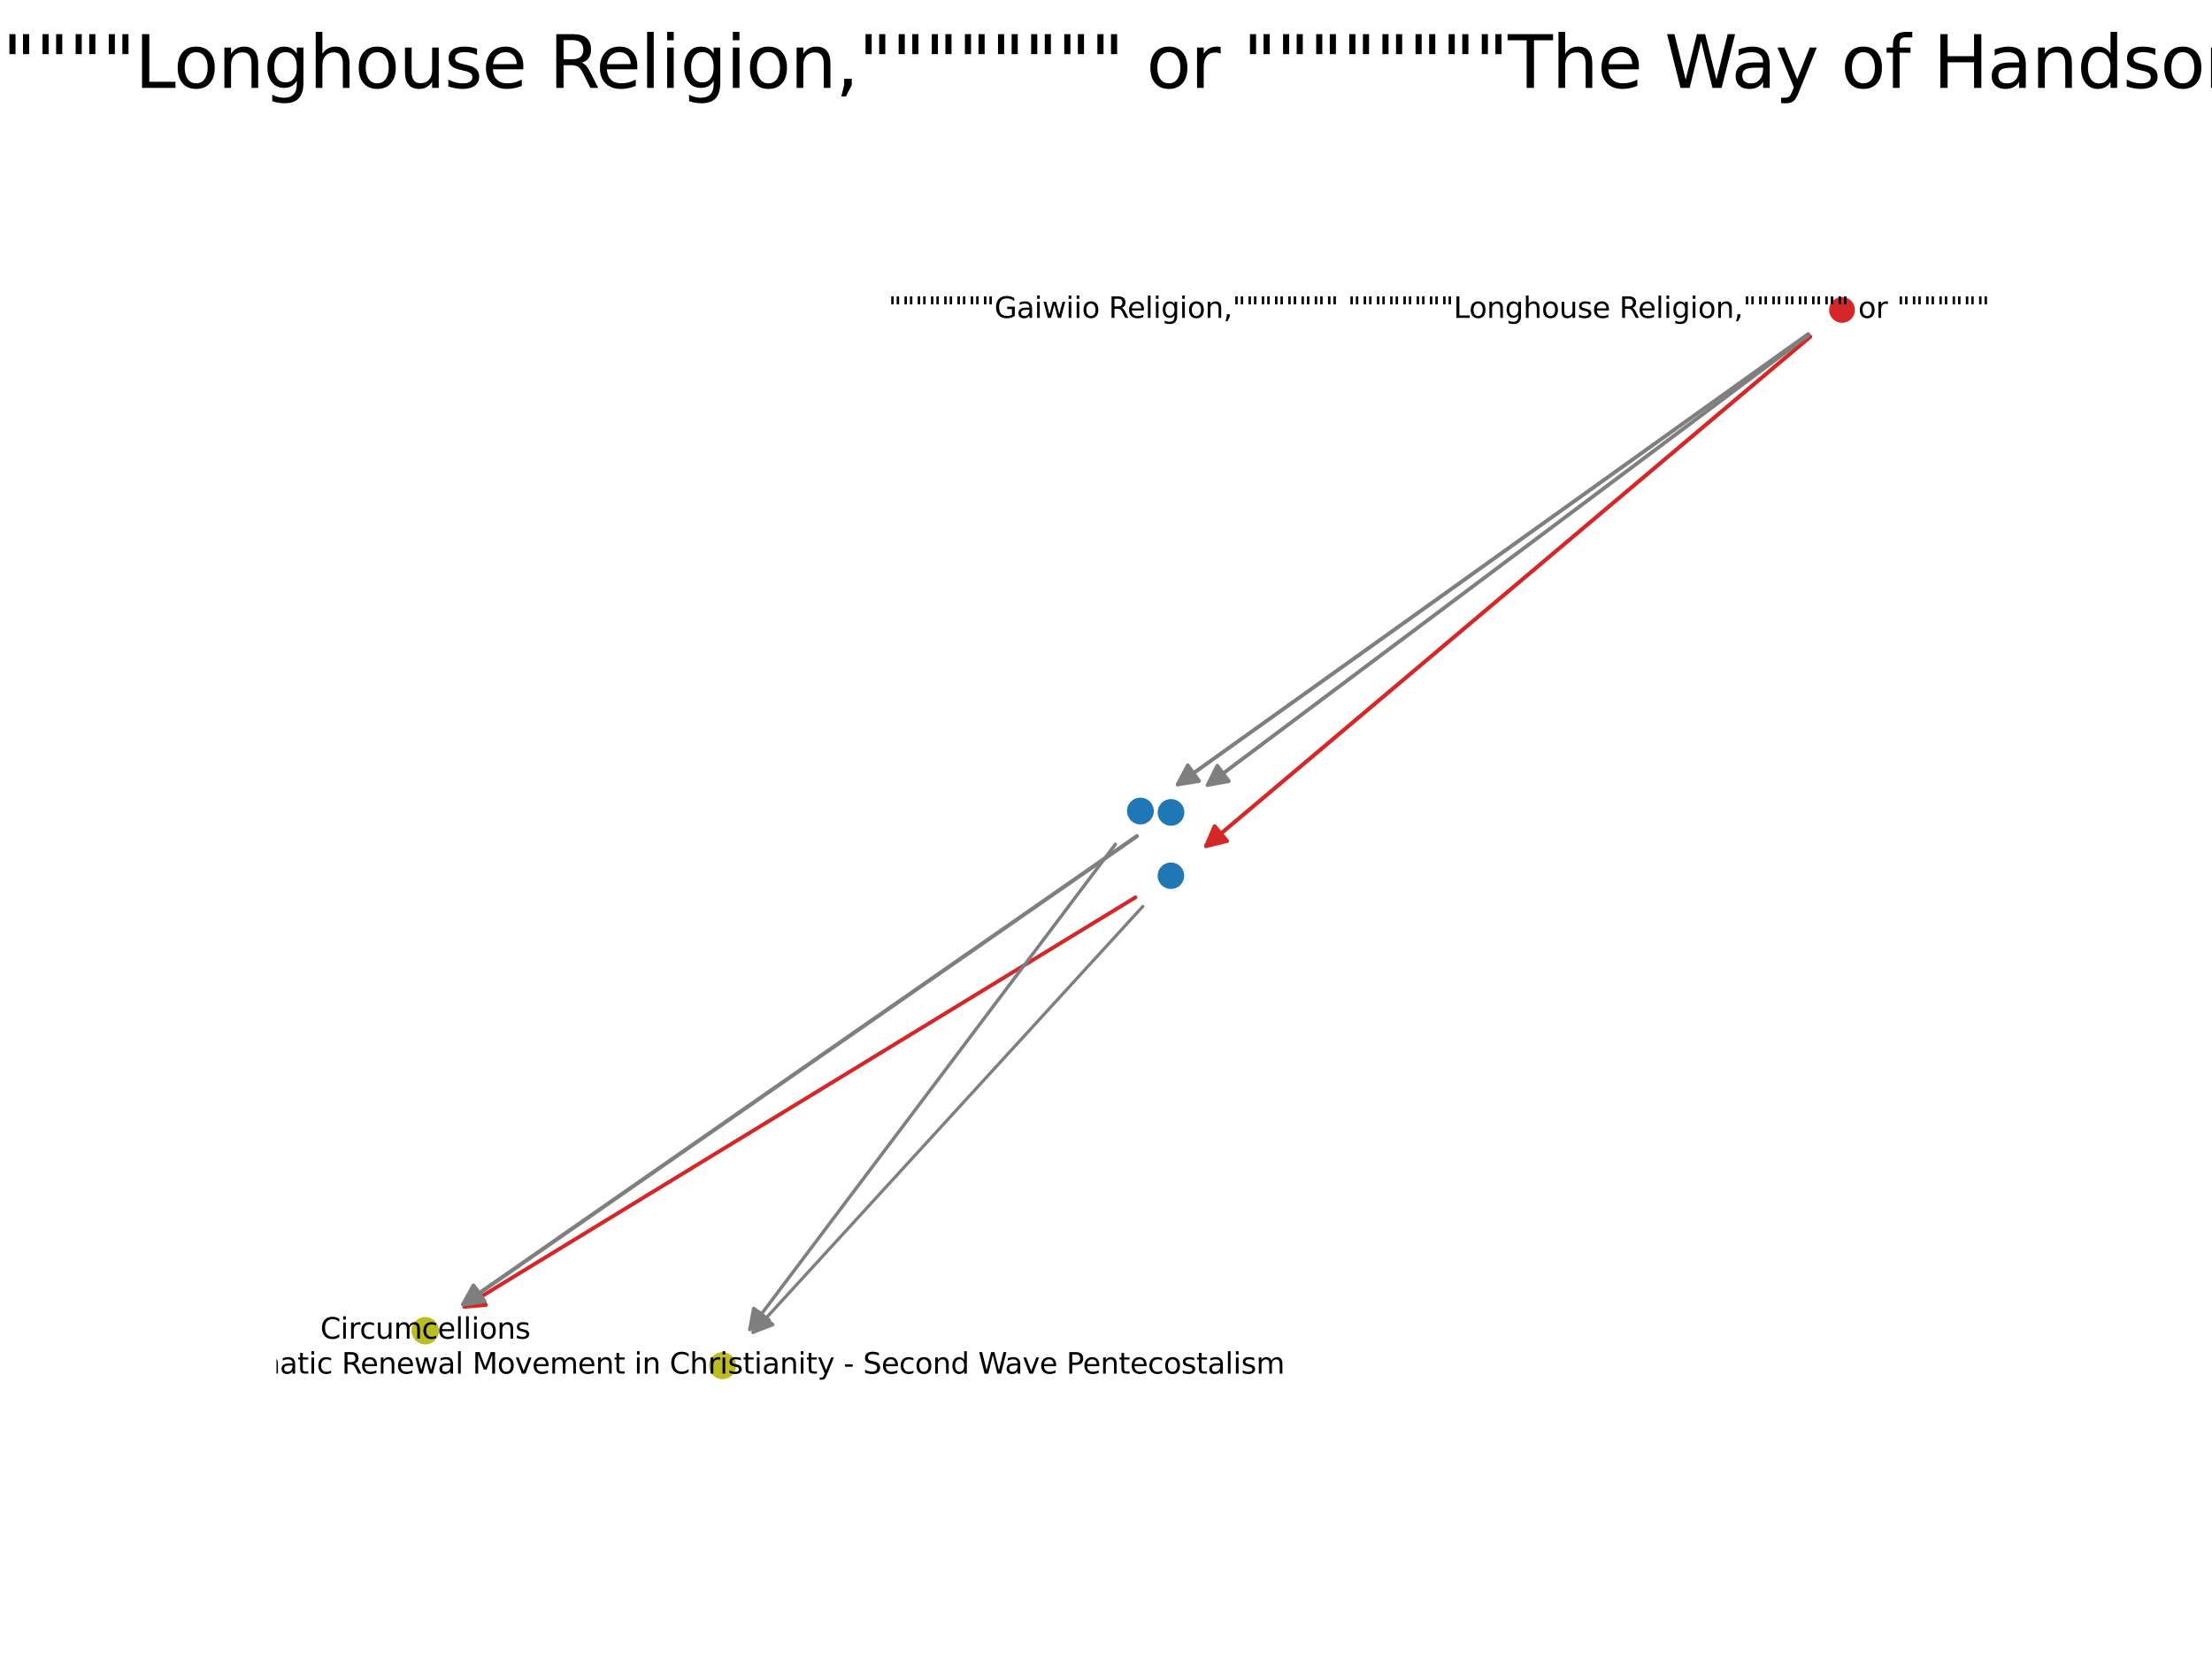 <?xml version="1.0" encoding="utf-8" standalone="no"?>
<!DOCTYPE svg PUBLIC "-//W3C//DTD SVG 1.1//EN"
  "http://www.w3.org/Graphics/SVG/1.1/DTD/svg11.dtd">
<svg xmlns:xlink="http://www.w3.org/1999/xlink" width="460.8pt" height="345.6pt" viewBox="0 0 460.8 345.6" xmlns="http://www.w3.org/2000/svg" version="1.1">
 <defs>
  <style type="text/css">*{stroke-linejoin: round; stroke-linecap: butt}</style>
 </defs>
 <g id="figure_1">
  <g id="patch_1">
   <path d="M 0 345.6 
L 460.8 345.6 
L 460.8 0 
L 0 0 
z
" style="fill: #ffffff"/>
  </g>
  <g id="axes_1">
   <g id="patch_2">
    <path d="M 377.111 70.145 
Q 313.829 123.495 251.264 176.241 
" clip-path="url(#pff7298f96f)" style="fill: none; stroke: #d62728; stroke-width: 0.839; stroke-linecap: round"/>
    <path d="M 255.612 175.192 
L 251.264 176.241 
L 253.034 172.134 
L 255.612 175.192 
z
" clip-path="url(#pff7298f96f)" style="fill: #d62728; stroke: #d62728; stroke-width: 0.839; stroke-linecap: round"/>
   </g>
   <g id="patch_3">
    <path d="M 376.8 69.754 
Q 313.837 116.903 251.583 163.522 
" clip-path="url(#pff7298f96f)" style="fill: none; stroke: #7f7f7f; stroke-width: 0.792; stroke-linecap: round"/>
    <path d="M 255.983 162.725 
L 251.583 163.522 
L 253.586 159.523 
L 255.983 162.725 
z
" clip-path="url(#pff7298f96f)" style="fill: #7f7f7f; stroke: #7f7f7f; stroke-width: 0.792; stroke-linecap: round"/>
   </g>
   <g id="patch_4">
    <path d="M 376.685 69.596 
Q 310.65 116.761 245.351 163.399 
" clip-path="url(#pff7298f96f)" style="fill: none; stroke: #7f7f7f; stroke-width: 0.81; stroke-linecap: round"/>
    <path d="M 249.768 162.701 
L 245.351 163.399 
L 247.444 159.446 
L 249.768 162.701 
z
" clip-path="url(#pff7298f96f)" style="fill: #7f7f7f; stroke: #7f7f7f; stroke-width: 0.81; stroke-linecap: round"/>
   </g>
   <g id="patch_5">
    <path d="M 236.531 186.94 
Q 166.257 229.82 96.752 272.231 
" clip-path="url(#pff7298f96f)" style="fill: none; stroke: #d62728; stroke-width: 0.806; stroke-linecap: round"/>
    <path d="M 101.208 271.855 
L 96.752 272.231 
L 99.125 268.44 
L 101.208 271.855 
z
" clip-path="url(#pff7298f96f)" style="fill: #d62728; stroke: #d62728; stroke-width: 0.806; stroke-linecap: round"/>
   </g>
   <g id="patch_6">
    <path d="M 238.077 188.818 
Q 197.22 233.459 156.858 277.56 
" clip-path="url(#pff7298f96f)" style="fill: none; stroke: #7f7f7f; stroke-width: 0.655; stroke-linecap: round"/>
    <path d="M 161.034 275.959 
L 156.858 277.56 
L 158.083 273.259 
L 161.034 275.959 
z
" clip-path="url(#pff7298f96f)" style="fill: #7f7f7f; stroke: #7f7f7f; stroke-width: 0.655; stroke-linecap: round"/>
   </g>
   <g id="patch_7">
    <path d="M 236.834 174.184 
Q 166.266 223.227 96.48 271.728 
" clip-path="url(#pff7298f96f)" style="fill: none; stroke: #7f7f7f; stroke-width: 0.851; stroke-linecap: round"/>
    <path d="M 100.906 271.087 
L 96.48 271.728 
L 98.624 267.802 
L 100.906 271.087 
z
" clip-path="url(#pff7298f96f)" style="fill: #7f7f7f; stroke: #7f7f7f; stroke-width: 0.851; stroke-linecap: round"/>
   </g>
   <g id="patch_8">
    <path d="M 232.359 175.871 
Q 194.043 226.722 156.197 276.949 
" clip-path="url(#pff7298f96f)" style="fill: none; stroke: #7f7f7f; stroke-width: 0.7; stroke-linecap: round"/>
    <path d="M 160.202 274.958 
L 156.197 276.949 
L 157.007 272.55 
L 160.202 274.958 
z
" clip-path="url(#pff7298f96f)" style="fill: #7f7f7f; stroke: #7f7f7f; stroke-width: 0.7; stroke-linecap: round"/>
   </g>
   <g id="PathCollection_1">
    <path d="M 383.73 66.755 
C 384.311 66.755 384.868 66.524 385.279 66.113 
C 385.69 65.703 385.921 65.145 385.921 64.564 
C 385.921 63.983 385.69 63.426 385.279 63.015 
C 384.868 62.605 384.311 62.374 383.73 62.374 
C 383.149 62.374 382.592 62.605 382.181 63.015 
C 381.771 63.426 381.54 63.983 381.54 64.564 
C 381.54 65.145 381.771 65.703 382.181 66.113 
C 382.592 66.524 383.149 66.755 383.73 66.755 
z
" clip-path="url(#pff7298f96f)" style="fill: #d62728; stroke: #d62728"/>
    <path d="M 243.924 184.693 
C 244.524 184.693 245.1 184.454 245.524 184.03 
C 245.948 183.605 246.187 183.03 246.187 182.429 
C 246.187 181.829 245.948 181.254 245.524 180.829 
C 245.1 180.405 244.524 180.166 243.924 180.166 
C 243.324 180.166 242.748 180.405 242.324 180.829 
C 241.899 181.254 241.661 181.829 241.661 182.429 
C 241.661 183.03 241.899 183.605 242.324 184.03 
C 242.748 184.454 243.324 184.693 243.924 184.693 
z
" clip-path="url(#pff7298f96f)" style="fill: #1f77b4; stroke: #1f77b4"/>
    <path d="M 243.943 171.529 
C 244.549 171.529 245.131 171.288 245.559 170.86 
C 245.988 170.431 246.229 169.849 246.229 169.243 
C 246.229 168.636 245.988 168.055 245.559 167.626 
C 245.131 167.197 244.549 166.956 243.943 166.956 
C 243.336 166.956 242.755 167.197 242.326 167.626 
C 241.897 168.055 241.656 168.636 241.656 169.243 
C 241.656 169.849 241.897 170.431 242.326 170.86 
C 242.755 171.288 243.336 171.529 243.943 171.529 
z
" clip-path="url(#pff7298f96f)" style="fill: #1f77b4; stroke: #1f77b4"/>
    <path d="M 237.569 171.255 
C 238.178 171.255 238.763 171.013 239.194 170.582 
C 239.625 170.151 239.867 169.566 239.867 168.957 
C 239.867 168.348 239.625 167.763 239.194 167.332 
C 238.763 166.901 238.178 166.659 237.569 166.659 
C 236.959 166.659 236.375 166.901 235.944 167.332 
C 235.513 167.763 235.271 168.348 235.271 168.957 
C 235.271 169.566 235.513 170.151 235.944 170.582 
C 236.375 171.013 236.959 171.255 237.569 171.255 
z
" clip-path="url(#pff7298f96f)" style="fill: #1f77b4; stroke: #1f77b4"/>
    <path d="M 88.59 279.57 
C 89.215 279.57 89.815 279.322 90.258 278.879 
C 90.7 278.437 90.949 277.837 90.949 277.211 
C 90.949 276.586 90.7 275.986 90.258 275.543 
C 89.815 275.101 89.215 274.853 88.59 274.853 
C 87.964 274.853 87.364 275.101 86.922 275.543 
C 86.479 275.986 86.231 276.586 86.231 277.211 
C 86.231 277.837 86.479 278.437 86.922 278.879 
C 87.364 279.322 87.964 279.57 88.59 279.57 
z
" clip-path="url(#pff7298f96f)" style="fill: #bcbd22; stroke: #bcbd22"/>
    <path d="M 150.514 286.824 
C 151.132 286.824 151.725 286.578 152.163 286.141 
C 152.6 285.703 152.846 285.11 152.846 284.492 
C 152.846 283.873 152.6 283.28 152.163 282.843 
C 151.725 282.405 151.132 282.159 150.514 282.159 
C 149.895 282.159 149.302 282.405 148.865 282.843 
C 148.427 283.28 148.181 283.873 148.181 284.492 
C 148.181 285.11 148.427 285.703 148.865 286.141 
C 149.302 286.578 149.895 286.824 150.514 286.824 
z
" clip-path="url(#pff7298f96f)" style="fill: #bcbd22; stroke: #bcbd22"/>
   </g>
   <g id="text_1">
    <g clip-path="url(#pff7298f96f)">
     <!-- Charismatic Renewal Movement in Christianity - Second Wave Pentecostalism -->
     <g transform="translate(33.506 286.147) scale(0.06 -0.06)">
      <defs>
       <path id="DejaVuSans-43" d="M 4122 4306 
L 4122 3641 
Q 3803 3938 3442 4084 
Q 3081 4231 2675 4231 
Q 1875 4231 1450 3742 
Q 1025 3253 1025 2328 
Q 1025 1406 1450 917 
Q 1875 428 2675 428 
Q 3081 428 3442 575 
Q 3803 722 4122 1019 
L 4122 359 
Q 3791 134 3420 21 
Q 3050 -91 2638 -91 
Q 1578 -91 968 557 
Q 359 1206 359 2328 
Q 359 3453 968 4101 
Q 1578 4750 2638 4750 
Q 3056 4750 3426 4639 
Q 3797 4528 4122 4306 
z
" transform="scale(0.016)"/>
       <path id="DejaVuSans-68" d="M 3513 2113 
L 3513 0 
L 2938 0 
L 2938 2094 
Q 2938 2591 2744 2837 
Q 2550 3084 2163 3084 
Q 1697 3084 1428 2787 
Q 1159 2491 1159 1978 
L 1159 0 
L 581 0 
L 581 4863 
L 1159 4863 
L 1159 2956 
Q 1366 3272 1645 3428 
Q 1925 3584 2291 3584 
Q 2894 3584 3203 3211 
Q 3513 2838 3513 2113 
z
" transform="scale(0.016)"/>
       <path id="DejaVuSans-61" d="M 2194 1759 
Q 1497 1759 1228 1600 
Q 959 1441 959 1056 
Q 959 750 1161 570 
Q 1363 391 1709 391 
Q 2188 391 2477 730 
Q 2766 1069 2766 1631 
L 2766 1759 
L 2194 1759 
z
M 3341 1997 
L 3341 0 
L 2766 0 
L 2766 531 
Q 2569 213 2275 61 
Q 1981 -91 1556 -91 
Q 1019 -91 701 211 
Q 384 513 384 1019 
Q 384 1609 779 1909 
Q 1175 2209 1959 2209 
L 2766 2209 
L 2766 2266 
Q 2766 2663 2505 2880 
Q 2244 3097 1772 3097 
Q 1472 3097 1187 3025 
Q 903 2953 641 2809 
L 641 3341 
Q 956 3463 1253 3523 
Q 1550 3584 1831 3584 
Q 2591 3584 2966 3190 
Q 3341 2797 3341 1997 
z
" transform="scale(0.016)"/>
       <path id="DejaVuSans-72" d="M 2631 2963 
Q 2534 3019 2420 3045 
Q 2306 3072 2169 3072 
Q 1681 3072 1420 2755 
Q 1159 2438 1159 1844 
L 1159 0 
L 581 0 
L 581 3500 
L 1159 3500 
L 1159 2956 
Q 1341 3275 1631 3429 
Q 1922 3584 2338 3584 
Q 2397 3584 2469 3576 
Q 2541 3569 2628 3553 
L 2631 2963 
z
" transform="scale(0.016)"/>
       <path id="DejaVuSans-69" d="M 603 3500 
L 1178 3500 
L 1178 0 
L 603 0 
L 603 3500 
z
M 603 4863 
L 1178 4863 
L 1178 4134 
L 603 4134 
L 603 4863 
z
" transform="scale(0.016)"/>
       <path id="DejaVuSans-73" d="M 2834 3397 
L 2834 2853 
Q 2591 2978 2328 3040 
Q 2066 3103 1784 3103 
Q 1356 3103 1142 2972 
Q 928 2841 928 2578 
Q 928 2378 1081 2264 
Q 1234 2150 1697 2047 
L 1894 2003 
Q 2506 1872 2764 1633 
Q 3022 1394 3022 966 
Q 3022 478 2636 193 
Q 2250 -91 1575 -91 
Q 1294 -91 989 -36 
Q 684 19 347 128 
L 347 722 
Q 666 556 975 473 
Q 1284 391 1588 391 
Q 1994 391 2212 530 
Q 2431 669 2431 922 
Q 2431 1156 2273 1281 
Q 2116 1406 1581 1522 
L 1381 1569 
Q 847 1681 609 1914 
Q 372 2147 372 2553 
Q 372 3047 722 3315 
Q 1072 3584 1716 3584 
Q 2034 3584 2315 3537 
Q 2597 3491 2834 3397 
z
" transform="scale(0.016)"/>
       <path id="DejaVuSans-6d" d="M 3328 2828 
Q 3544 3216 3844 3400 
Q 4144 3584 4550 3584 
Q 5097 3584 5394 3201 
Q 5691 2819 5691 2113 
L 5691 0 
L 5113 0 
L 5113 2094 
Q 5113 2597 4934 2840 
Q 4756 3084 4391 3084 
Q 3944 3084 3684 2787 
Q 3425 2491 3425 1978 
L 3425 0 
L 2847 0 
L 2847 2094 
Q 2847 2600 2669 2842 
Q 2491 3084 2119 3084 
Q 1678 3084 1418 2786 
Q 1159 2488 1159 1978 
L 1159 0 
L 581 0 
L 581 3500 
L 1159 3500 
L 1159 2956 
Q 1356 3278 1631 3431 
Q 1906 3584 2284 3584 
Q 2666 3584 2933 3390 
Q 3200 3197 3328 2828 
z
" transform="scale(0.016)"/>
       <path id="DejaVuSans-74" d="M 1172 4494 
L 1172 3500 
L 2356 3500 
L 2356 3053 
L 1172 3053 
L 1172 1153 
Q 1172 725 1289 603 
Q 1406 481 1766 481 
L 2356 481 
L 2356 0 
L 1766 0 
Q 1100 0 847 248 
Q 594 497 594 1153 
L 594 3053 
L 172 3053 
L 172 3500 
L 594 3500 
L 594 4494 
L 1172 4494 
z
" transform="scale(0.016)"/>
       <path id="DejaVuSans-63" d="M 3122 3366 
L 3122 2828 
Q 2878 2963 2633 3030 
Q 2388 3097 2138 3097 
Q 1578 3097 1268 2742 
Q 959 2388 959 1747 
Q 959 1106 1268 751 
Q 1578 397 2138 397 
Q 2388 397 2633 464 
Q 2878 531 3122 666 
L 3122 134 
Q 2881 22 2623 -34 
Q 2366 -91 2075 -91 
Q 1284 -91 818 406 
Q 353 903 353 1747 
Q 353 2603 823 3093 
Q 1294 3584 2113 3584 
Q 2378 3584 2631 3529 
Q 2884 3475 3122 3366 
z
" transform="scale(0.016)"/>
       <path id="DejaVuSans-20" transform="scale(0.016)"/>
       <path id="DejaVuSans-52" d="M 2841 2188 
Q 3044 2119 3236 1894 
Q 3428 1669 3622 1275 
L 4263 0 
L 3584 0 
L 2988 1197 
Q 2756 1666 2539 1819 
Q 2322 1972 1947 1972 
L 1259 1972 
L 1259 0 
L 628 0 
L 628 4666 
L 2053 4666 
Q 2853 4666 3247 4331 
Q 3641 3997 3641 3322 
Q 3641 2881 3436 2590 
Q 3231 2300 2841 2188 
z
M 1259 4147 
L 1259 2491 
L 2053 2491 
Q 2509 2491 2742 2702 
Q 2975 2913 2975 3322 
Q 2975 3731 2742 3939 
Q 2509 4147 2053 4147 
L 1259 4147 
z
" transform="scale(0.016)"/>
       <path id="DejaVuSans-65" d="M 3597 1894 
L 3597 1613 
L 953 1613 
Q 991 1019 1311 708 
Q 1631 397 2203 397 
Q 2534 397 2845 478 
Q 3156 559 3463 722 
L 3463 178 
Q 3153 47 2828 -22 
Q 2503 -91 2169 -91 
Q 1331 -91 842 396 
Q 353 884 353 1716 
Q 353 2575 817 3079 
Q 1281 3584 2069 3584 
Q 2775 3584 3186 3129 
Q 3597 2675 3597 1894 
z
M 3022 2063 
Q 3016 2534 2758 2815 
Q 2500 3097 2075 3097 
Q 1594 3097 1305 2825 
Q 1016 2553 972 2059 
L 3022 2063 
z
" transform="scale(0.016)"/>
       <path id="DejaVuSans-6e" d="M 3513 2113 
L 3513 0 
L 2938 0 
L 2938 2094 
Q 2938 2591 2744 2837 
Q 2550 3084 2163 3084 
Q 1697 3084 1428 2787 
Q 1159 2491 1159 1978 
L 1159 0 
L 581 0 
L 581 3500 
L 1159 3500 
L 1159 2956 
Q 1366 3272 1645 3428 
Q 1925 3584 2291 3584 
Q 2894 3584 3203 3211 
Q 3513 2838 3513 2113 
z
" transform="scale(0.016)"/>
       <path id="DejaVuSans-77" d="M 269 3500 
L 844 3500 
L 1563 769 
L 2278 3500 
L 2956 3500 
L 3675 769 
L 4391 3500 
L 4966 3500 
L 4050 0 
L 3372 0 
L 2619 2869 
L 1863 0 
L 1184 0 
L 269 3500 
z
" transform="scale(0.016)"/>
       <path id="DejaVuSans-6c" d="M 603 4863 
L 1178 4863 
L 1178 0 
L 603 0 
L 603 4863 
z
" transform="scale(0.016)"/>
       <path id="DejaVuSans-4d" d="M 628 4666 
L 1569 4666 
L 2759 1491 
L 3956 4666 
L 4897 4666 
L 4897 0 
L 4281 0 
L 4281 4097 
L 3078 897 
L 2444 897 
L 1241 4097 
L 1241 0 
L 628 0 
L 628 4666 
z
" transform="scale(0.016)"/>
       <path id="DejaVuSans-6f" d="M 1959 3097 
Q 1497 3097 1228 2736 
Q 959 2375 959 1747 
Q 959 1119 1226 758 
Q 1494 397 1959 397 
Q 2419 397 2687 759 
Q 2956 1122 2956 1747 
Q 2956 2369 2687 2733 
Q 2419 3097 1959 3097 
z
M 1959 3584 
Q 2709 3584 3137 3096 
Q 3566 2609 3566 1747 
Q 3566 888 3137 398 
Q 2709 -91 1959 -91 
Q 1206 -91 779 398 
Q 353 888 353 1747 
Q 353 2609 779 3096 
Q 1206 3584 1959 3584 
z
" transform="scale(0.016)"/>
       <path id="DejaVuSans-76" d="M 191 3500 
L 800 3500 
L 1894 563 
L 2988 3500 
L 3597 3500 
L 2284 0 
L 1503 0 
L 191 3500 
z
" transform="scale(0.016)"/>
       <path id="DejaVuSans-79" d="M 2059 -325 
Q 1816 -950 1584 -1140 
Q 1353 -1331 966 -1331 
L 506 -1331 
L 506 -850 
L 844 -850 
Q 1081 -850 1212 -737 
Q 1344 -625 1503 -206 
L 1606 56 
L 191 3500 
L 800 3500 
L 1894 763 
L 2988 3500 
L 3597 3500 
L 2059 -325 
z
" transform="scale(0.016)"/>
       <path id="DejaVuSans-2d" d="M 313 2009 
L 1997 2009 
L 1997 1497 
L 313 1497 
L 313 2009 
z
" transform="scale(0.016)"/>
       <path id="DejaVuSans-53" d="M 3425 4513 
L 3425 3897 
Q 3066 4069 2747 4153 
Q 2428 4238 2131 4238 
Q 1616 4238 1336 4038 
Q 1056 3838 1056 3469 
Q 1056 3159 1242 3001 
Q 1428 2844 1947 2747 
L 2328 2669 
Q 3034 2534 3370 2195 
Q 3706 1856 3706 1288 
Q 3706 609 3251 259 
Q 2797 -91 1919 -91 
Q 1588 -91 1214 -16 
Q 841 59 441 206 
L 441 856 
Q 825 641 1194 531 
Q 1563 422 1919 422 
Q 2459 422 2753 634 
Q 3047 847 3047 1241 
Q 3047 1584 2836 1778 
Q 2625 1972 2144 2069 
L 1759 2144 
Q 1053 2284 737 2584 
Q 422 2884 422 3419 
Q 422 4038 858 4394 
Q 1294 4750 2059 4750 
Q 2388 4750 2728 4690 
Q 3069 4631 3425 4513 
z
" transform="scale(0.016)"/>
       <path id="DejaVuSans-64" d="M 2906 2969 
L 2906 4863 
L 3481 4863 
L 3481 0 
L 2906 0 
L 2906 525 
Q 2725 213 2448 61 
Q 2172 -91 1784 -91 
Q 1150 -91 751 415 
Q 353 922 353 1747 
Q 353 2572 751 3078 
Q 1150 3584 1784 3584 
Q 2172 3584 2448 3432 
Q 2725 3281 2906 2969 
z
M 947 1747 
Q 947 1113 1208 752 
Q 1469 391 1925 391 
Q 2381 391 2643 752 
Q 2906 1113 2906 1747 
Q 2906 2381 2643 2742 
Q 2381 3103 1925 3103 
Q 1469 3103 1208 2742 
Q 947 2381 947 1747 
z
" transform="scale(0.016)"/>
       <path id="DejaVuSans-57" d="M 213 4666 
L 850 4666 
L 1831 722 
L 2809 4666 
L 3519 4666 
L 4500 722 
L 5478 4666 
L 6119 4666 
L 4947 0 
L 4153 0 
L 3169 4050 
L 2175 0 
L 1381 0 
L 213 4666 
z
" transform="scale(0.016)"/>
       <path id="DejaVuSans-50" d="M 1259 4147 
L 1259 2394 
L 2053 2394 
Q 2494 2394 2734 2622 
Q 2975 2850 2975 3272 
Q 2975 3691 2734 3919 
Q 2494 4147 2053 4147 
L 1259 4147 
z
M 628 4666 
L 2053 4666 
Q 2838 4666 3239 4311 
Q 3641 3956 3641 3272 
Q 3641 2581 3239 2228 
Q 2838 1875 2053 1875 
L 1259 1875 
L 1259 0 
L 628 0 
L 628 4666 
z
" transform="scale(0.016)"/>
      </defs>
      <use xlink:href="#DejaVuSans-43"/>
      <use xlink:href="#DejaVuSans-68" x="69.824"/>
      <use xlink:href="#DejaVuSans-61" x="133.203"/>
      <use xlink:href="#DejaVuSans-72" x="194.482"/>
      <use xlink:href="#DejaVuSans-69" x="235.596"/>
      <use xlink:href="#DejaVuSans-73" x="263.379"/>
      <use xlink:href="#DejaVuSans-6d" x="315.479"/>
      <use xlink:href="#DejaVuSans-61" x="412.891"/>
      <use xlink:href="#DejaVuSans-74" x="474.17"/>
      <use xlink:href="#DejaVuSans-69" x="513.379"/>
      <use xlink:href="#DejaVuSans-63" x="541.162"/>
      <use xlink:href="#DejaVuSans-20" x="596.143"/>
      <use xlink:href="#DejaVuSans-52" x="627.93"/>
      <use xlink:href="#DejaVuSans-65" x="692.912"/>
      <use xlink:href="#DejaVuSans-6e" x="754.436"/>
      <use xlink:href="#DejaVuSans-65" x="817.814"/>
      <use xlink:href="#DejaVuSans-77" x="879.338"/>
      <use xlink:href="#DejaVuSans-61" x="961.125"/>
      <use xlink:href="#DejaVuSans-6c" x="1022.404"/>
      <use xlink:href="#DejaVuSans-20" x="1050.188"/>
      <use xlink:href="#DejaVuSans-4d" x="1081.975"/>
      <use xlink:href="#DejaVuSans-6f" x="1168.254"/>
      <use xlink:href="#DejaVuSans-76" x="1229.436"/>
      <use xlink:href="#DejaVuSans-65" x="1288.615"/>
      <use xlink:href="#DejaVuSans-6d" x="1350.139"/>
      <use xlink:href="#DejaVuSans-65" x="1447.551"/>
      <use xlink:href="#DejaVuSans-6e" x="1509.074"/>
      <use xlink:href="#DejaVuSans-74" x="1572.453"/>
      <use xlink:href="#DejaVuSans-20" x="1611.662"/>
      <use xlink:href="#DejaVuSans-69" x="1643.449"/>
      <use xlink:href="#DejaVuSans-6e" x="1671.232"/>
      <use xlink:href="#DejaVuSans-20" x="1734.611"/>
      <use xlink:href="#DejaVuSans-43" x="1766.398"/>
      <use xlink:href="#DejaVuSans-68" x="1836.223"/>
      <use xlink:href="#DejaVuSans-72" x="1899.602"/>
      <use xlink:href="#DejaVuSans-69" x="1940.715"/>
      <use xlink:href="#DejaVuSans-73" x="1968.498"/>
      <use xlink:href="#DejaVuSans-74" x="2020.598"/>
      <use xlink:href="#DejaVuSans-69" x="2059.807"/>
      <use xlink:href="#DejaVuSans-61" x="2087.59"/>
      <use xlink:href="#DejaVuSans-6e" x="2148.869"/>
      <use xlink:href="#DejaVuSans-69" x="2212.248"/>
      <use xlink:href="#DejaVuSans-74" x="2240.031"/>
      <use xlink:href="#DejaVuSans-79" x="2279.24"/>
      <use xlink:href="#DejaVuSans-20" x="2338.42"/>
      <use xlink:href="#DejaVuSans-2d" x="2370.207"/>
      <use xlink:href="#DejaVuSans-20" x="2406.291"/>
      <use xlink:href="#DejaVuSans-53" x="2438.078"/>
      <use xlink:href="#DejaVuSans-65" x="2501.555"/>
      <use xlink:href="#DejaVuSans-63" x="2563.078"/>
      <use xlink:href="#DejaVuSans-6f" x="2618.059"/>
      <use xlink:href="#DejaVuSans-6e" x="2679.24"/>
      <use xlink:href="#DejaVuSans-64" x="2742.619"/>
      <use xlink:href="#DejaVuSans-20" x="2806.096"/>
      <use xlink:href="#DejaVuSans-57" x="2837.883"/>
      <use xlink:href="#DejaVuSans-61" x="2930.385"/>
      <use xlink:href="#DejaVuSans-76" x="2991.664"/>
      <use xlink:href="#DejaVuSans-65" x="3050.844"/>
      <use xlink:href="#DejaVuSans-20" x="3112.367"/>
      <use xlink:href="#DejaVuSans-50" x="3144.154"/>
      <use xlink:href="#DejaVuSans-65" x="3200.832"/>
      <use xlink:href="#DejaVuSans-6e" x="3262.355"/>
      <use xlink:href="#DejaVuSans-74" x="3325.734"/>
      <use xlink:href="#DejaVuSans-65" x="3364.943"/>
      <use xlink:href="#DejaVuSans-63" x="3426.467"/>
      <use xlink:href="#DejaVuSans-6f" x="3481.447"/>
      <use xlink:href="#DejaVuSans-73" x="3542.629"/>
      <use xlink:href="#DejaVuSans-74" x="3594.729"/>
      <use xlink:href="#DejaVuSans-61" x="3633.938"/>
      <use xlink:href="#DejaVuSans-6c" x="3695.217"/>
      <use xlink:href="#DejaVuSans-69" x="3723"/>
      <use xlink:href="#DejaVuSans-73" x="3750.783"/>
      <use xlink:href="#DejaVuSans-6d" x="3802.883"/>
     </g>
    </g>
   </g>
   <g id="text_2">
    <g clip-path="url(#pff7298f96f)">
     <!-- """"""""Gaiwiio Religion,"""""""" """"""""Longhouse Religion,"""""""" or """"""""The Way of Handsome Lake"""""""" of the Seneca Tribe -->
     <g transform="translate(185.066 66.22) scale(0.06 -0.06)">
      <defs>
       <path id="DejaVuSans-22" d="M 1147 4666 
L 1147 2931 
L 616 2931 
L 616 4666 
L 1147 4666 
z
M 2328 4666 
L 2328 2931 
L 1797 2931 
L 1797 4666 
L 2328 4666 
z
" transform="scale(0.016)"/>
       <path id="DejaVuSans-47" d="M 3809 666 
L 3809 1919 
L 2778 1919 
L 2778 2438 
L 4434 2438 
L 4434 434 
Q 4069 175 3628 42 
Q 3188 -91 2688 -91 
Q 1594 -91 976 548 
Q 359 1188 359 2328 
Q 359 3472 976 4111 
Q 1594 4750 2688 4750 
Q 3144 4750 3555 4637 
Q 3966 4525 4313 4306 
L 4313 3634 
Q 3963 3931 3569 4081 
Q 3175 4231 2741 4231 
Q 1884 4231 1454 3753 
Q 1025 3275 1025 2328 
Q 1025 1384 1454 906 
Q 1884 428 2741 428 
Q 3075 428 3337 486 
Q 3600 544 3809 666 
z
" transform="scale(0.016)"/>
       <path id="DejaVuSans-67" d="M 2906 1791 
Q 2906 2416 2648 2759 
Q 2391 3103 1925 3103 
Q 1463 3103 1205 2759 
Q 947 2416 947 1791 
Q 947 1169 1205 825 
Q 1463 481 1925 481 
Q 2391 481 2648 825 
Q 2906 1169 2906 1791 
z
M 3481 434 
Q 3481 -459 3084 -895 
Q 2688 -1331 1869 -1331 
Q 1566 -1331 1297 -1286 
Q 1028 -1241 775 -1147 
L 775 -588 
Q 1028 -725 1275 -790 
Q 1522 -856 1778 -856 
Q 2344 -856 2625 -561 
Q 2906 -266 2906 331 
L 2906 616 
Q 2728 306 2450 153 
Q 2172 0 1784 0 
Q 1141 0 747 490 
Q 353 981 353 1791 
Q 353 2603 747 3093 
Q 1141 3584 1784 3584 
Q 2172 3584 2450 3431 
Q 2728 3278 2906 2969 
L 2906 3500 
L 3481 3500 
L 3481 434 
z
" transform="scale(0.016)"/>
       <path id="DejaVuSans-2c" d="M 750 794 
L 1409 794 
L 1409 256 
L 897 -744 
L 494 -744 
L 750 256 
L 750 794 
z
" transform="scale(0.016)"/>
       <path id="DejaVuSans-4c" d="M 628 4666 
L 1259 4666 
L 1259 531 
L 3531 531 
L 3531 0 
L 628 0 
L 628 4666 
z
" transform="scale(0.016)"/>
       <path id="DejaVuSans-75" d="M 544 1381 
L 544 3500 
L 1119 3500 
L 1119 1403 
Q 1119 906 1312 657 
Q 1506 409 1894 409 
Q 2359 409 2629 706 
Q 2900 1003 2900 1516 
L 2900 3500 
L 3475 3500 
L 3475 0 
L 2900 0 
L 2900 538 
Q 2691 219 2414 64 
Q 2138 -91 1772 -91 
Q 1169 -91 856 284 
Q 544 659 544 1381 
z
M 1991 3584 
L 1991 3584 
z
" transform="scale(0.016)"/>
       <path id="DejaVuSans-54" d="M -19 4666 
L 3928 4666 
L 3928 4134 
L 2272 4134 
L 2272 0 
L 1638 0 
L 1638 4134 
L -19 4134 
L -19 4666 
z
" transform="scale(0.016)"/>
       <path id="DejaVuSans-66" d="M 2375 4863 
L 2375 4384 
L 1825 4384 
Q 1516 4384 1395 4259 
Q 1275 4134 1275 3809 
L 1275 3500 
L 2222 3500 
L 2222 3053 
L 1275 3053 
L 1275 0 
L 697 0 
L 697 3053 
L 147 3053 
L 147 3500 
L 697 3500 
L 697 3744 
Q 697 4328 969 4595 
Q 1241 4863 1831 4863 
L 2375 4863 
z
" transform="scale(0.016)"/>
       <path id="DejaVuSans-48" d="M 628 4666 
L 1259 4666 
L 1259 2753 
L 3553 2753 
L 3553 4666 
L 4184 4666 
L 4184 0 
L 3553 0 
L 3553 2222 
L 1259 2222 
L 1259 0 
L 628 0 
L 628 4666 
z
" transform="scale(0.016)"/>
       <path id="DejaVuSans-6b" d="M 581 4863 
L 1159 4863 
L 1159 1991 
L 2875 3500 
L 3609 3500 
L 1753 1863 
L 3688 0 
L 2938 0 
L 1159 1709 
L 1159 0 
L 581 0 
L 581 4863 
z
" transform="scale(0.016)"/>
       <path id="DejaVuSans-62" d="M 3116 1747 
Q 3116 2381 2855 2742 
Q 2594 3103 2138 3103 
Q 1681 3103 1420 2742 
Q 1159 2381 1159 1747 
Q 1159 1113 1420 752 
Q 1681 391 2138 391 
Q 2594 391 2855 752 
Q 3116 1113 3116 1747 
z
M 1159 2969 
Q 1341 3281 1617 3432 
Q 1894 3584 2278 3584 
Q 2916 3584 3314 3078 
Q 3713 2572 3713 1747 
Q 3713 922 3314 415 
Q 2916 -91 2278 -91 
Q 1894 -91 1617 61 
Q 1341 213 1159 525 
L 1159 0 
L 581 0 
L 581 4863 
L 1159 4863 
L 1159 2969 
z
" transform="scale(0.016)"/>
      </defs>
      <use xlink:href="#DejaVuSans-22"/>
      <use xlink:href="#DejaVuSans-22" x="45.996"/>
      <use xlink:href="#DejaVuSans-22" x="91.992"/>
      <use xlink:href="#DejaVuSans-22" x="137.988"/>
      <use xlink:href="#DejaVuSans-22" x="183.984"/>
      <use xlink:href="#DejaVuSans-22" x="229.98"/>
      <use xlink:href="#DejaVuSans-22" x="275.977"/>
      <use xlink:href="#DejaVuSans-22" x="321.973"/>
      <use xlink:href="#DejaVuSans-47" x="367.969"/>
      <use xlink:href="#DejaVuSans-61" x="445.459"/>
      <use xlink:href="#DejaVuSans-69" x="506.738"/>
      <use xlink:href="#DejaVuSans-77" x="534.521"/>
      <use xlink:href="#DejaVuSans-69" x="616.309"/>
      <use xlink:href="#DejaVuSans-69" x="644.092"/>
      <use xlink:href="#DejaVuSans-6f" x="671.875"/>
      <use xlink:href="#DejaVuSans-20" x="733.057"/>
      <use xlink:href="#DejaVuSans-52" x="764.844"/>
      <use xlink:href="#DejaVuSans-65" x="829.826"/>
      <use xlink:href="#DejaVuSans-6c" x="891.35"/>
      <use xlink:href="#DejaVuSans-69" x="919.133"/>
      <use xlink:href="#DejaVuSans-67" x="946.916"/>
      <use xlink:href="#DejaVuSans-69" x="1010.393"/>
      <use xlink:href="#DejaVuSans-6f" x="1038.176"/>
      <use xlink:href="#DejaVuSans-6e" x="1099.357"/>
      <use xlink:href="#DejaVuSans-2c" x="1162.736"/>
      <use xlink:href="#DejaVuSans-22" x="1194.523"/>
      <use xlink:href="#DejaVuSans-22" x="1240.52"/>
      <use xlink:href="#DejaVuSans-22" x="1286.516"/>
      <use xlink:href="#DejaVuSans-22" x="1332.512"/>
      <use xlink:href="#DejaVuSans-22" x="1378.508"/>
      <use xlink:href="#DejaVuSans-22" x="1424.504"/>
      <use xlink:href="#DejaVuSans-22" x="1470.5"/>
      <use xlink:href="#DejaVuSans-22" x="1516.496"/>
      <use xlink:href="#DejaVuSans-20" x="1562.492"/>
      <use xlink:href="#DejaVuSans-22" x="1594.279"/>
      <use xlink:href="#DejaVuSans-22" x="1640.275"/>
      <use xlink:href="#DejaVuSans-22" x="1686.271"/>
      <use xlink:href="#DejaVuSans-22" x="1732.268"/>
      <use xlink:href="#DejaVuSans-22" x="1778.264"/>
      <use xlink:href="#DejaVuSans-22" x="1824.26"/>
      <use xlink:href="#DejaVuSans-22" x="1870.256"/>
      <use xlink:href="#DejaVuSans-22" x="1916.252"/>
      <use xlink:href="#DejaVuSans-4c" x="1962.248"/>
      <use xlink:href="#DejaVuSans-6f" x="2016.211"/>
      <use xlink:href="#DejaVuSans-6e" x="2077.393"/>
      <use xlink:href="#DejaVuSans-67" x="2140.771"/>
      <use xlink:href="#DejaVuSans-68" x="2204.248"/>
      <use xlink:href="#DejaVuSans-6f" x="2267.627"/>
      <use xlink:href="#DejaVuSans-75" x="2328.809"/>
      <use xlink:href="#DejaVuSans-73" x="2392.188"/>
      <use xlink:href="#DejaVuSans-65" x="2444.287"/>
      <use xlink:href="#DejaVuSans-20" x="2505.811"/>
      <use xlink:href="#DejaVuSans-52" x="2537.598"/>
      <use xlink:href="#DejaVuSans-65" x="2602.58"/>
      <use xlink:href="#DejaVuSans-6c" x="2664.104"/>
      <use xlink:href="#DejaVuSans-69" x="2691.887"/>
      <use xlink:href="#DejaVuSans-67" x="2719.67"/>
      <use xlink:href="#DejaVuSans-69" x="2783.146"/>
      <use xlink:href="#DejaVuSans-6f" x="2810.93"/>
      <use xlink:href="#DejaVuSans-6e" x="2872.111"/>
      <use xlink:href="#DejaVuSans-2c" x="2935.49"/>
      <use xlink:href="#DejaVuSans-22" x="2967.277"/>
      <use xlink:href="#DejaVuSans-22" x="3013.273"/>
      <use xlink:href="#DejaVuSans-22" x="3059.27"/>
      <use xlink:href="#DejaVuSans-22" x="3105.266"/>
      <use xlink:href="#DejaVuSans-22" x="3151.262"/>
      <use xlink:href="#DejaVuSans-22" x="3197.258"/>
      <use xlink:href="#DejaVuSans-22" x="3243.254"/>
      <use xlink:href="#DejaVuSans-22" x="3289.25"/>
      <use xlink:href="#DejaVuSans-20" x="3335.246"/>
      <use xlink:href="#DejaVuSans-6f" x="3367.033"/>
      <use xlink:href="#DejaVuSans-72" x="3428.215"/>
      <use xlink:href="#DejaVuSans-20" x="3469.328"/>
      <use xlink:href="#DejaVuSans-22" x="3501.115"/>
      <use xlink:href="#DejaVuSans-22" x="3547.111"/>
      <use xlink:href="#DejaVuSans-22" x="3593.107"/>
      <use xlink:href="#DejaVuSans-22" x="3639.104"/>
      <use xlink:href="#DejaVuSans-22" x="3685.1"/>
      <use xlink:href="#DejaVuSans-22" x="3731.096"/>
      <use xlink:href="#DejaVuSans-22" x="3777.092"/>
      <use xlink:href="#DejaVuSans-22" x="3823.088"/>
      <use xlink:href="#DejaVuSans-54" x="3869.084"/>
      <use xlink:href="#DejaVuSans-68" x="3930.168"/>
      <use xlink:href="#DejaVuSans-65" x="3993.547"/>
      <use xlink:href="#DejaVuSans-20" x="4055.07"/>
      <use xlink:href="#DejaVuSans-57" x="4086.857"/>
      <use xlink:href="#DejaVuSans-61" x="4179.359"/>
      <use xlink:href="#DejaVuSans-79" x="4240.639"/>
      <use xlink:href="#DejaVuSans-20" x="4299.818"/>
      <use xlink:href="#DejaVuSans-6f" x="4331.605"/>
      <use xlink:href="#DejaVuSans-66" x="4392.787"/>
      <use xlink:href="#DejaVuSans-20" x="4427.992"/>
      <use xlink:href="#DejaVuSans-48" x="4459.779"/>
      <use xlink:href="#DejaVuSans-61" x="4534.975"/>
      <use xlink:href="#DejaVuSans-6e" x="4596.254"/>
      <use xlink:href="#DejaVuSans-64" x="4659.633"/>
      <use xlink:href="#DejaVuSans-73" x="4723.109"/>
      <use xlink:href="#DejaVuSans-6f" x="4775.209"/>
      <use xlink:href="#DejaVuSans-6d" x="4836.391"/>
      <use xlink:href="#DejaVuSans-65" x="4933.803"/>
      <use xlink:href="#DejaVuSans-20" x="4995.326"/>
      <use xlink:href="#DejaVuSans-4c" x="5027.113"/>
      <use xlink:href="#DejaVuSans-61" x="5082.826"/>
      <use xlink:href="#DejaVuSans-6b" x="5144.105"/>
      <use xlink:href="#DejaVuSans-65" x="5198.391"/>
      <use xlink:href="#DejaVuSans-22" x="5259.914"/>
      <use xlink:href="#DejaVuSans-22" x="5305.91"/>
      <use xlink:href="#DejaVuSans-22" x="5351.906"/>
      <use xlink:href="#DejaVuSans-22" x="5397.902"/>
      <use xlink:href="#DejaVuSans-22" x="5443.898"/>
      <use xlink:href="#DejaVuSans-22" x="5489.895"/>
      <use xlink:href="#DejaVuSans-22" x="5535.891"/>
      <use xlink:href="#DejaVuSans-22" x="5581.887"/>
      <use xlink:href="#DejaVuSans-20" x="5627.883"/>
      <use xlink:href="#DejaVuSans-6f" x="5659.67"/>
      <use xlink:href="#DejaVuSans-66" x="5720.852"/>
      <use xlink:href="#DejaVuSans-20" x="5756.057"/>
      <use xlink:href="#DejaVuSans-74" x="5787.844"/>
      <use xlink:href="#DejaVuSans-68" x="5827.053"/>
      <use xlink:href="#DejaVuSans-65" x="5890.432"/>
      <use xlink:href="#DejaVuSans-20" x="5951.955"/>
      <use xlink:href="#DejaVuSans-53" x="5983.742"/>
      <use xlink:href="#DejaVuSans-65" x="6047.219"/>
      <use xlink:href="#DejaVuSans-6e" x="6108.742"/>
      <use xlink:href="#DejaVuSans-65" x="6172.121"/>
      <use xlink:href="#DejaVuSans-63" x="6233.645"/>
      <use xlink:href="#DejaVuSans-61" x="6288.625"/>
      <use xlink:href="#DejaVuSans-20" x="6349.904"/>
      <use xlink:href="#DejaVuSans-54" x="6381.691"/>
      <use xlink:href="#DejaVuSans-72" x="6428.025"/>
      <use xlink:href="#DejaVuSans-69" x="6469.139"/>
      <use xlink:href="#DejaVuSans-62" x="6496.922"/>
      <use xlink:href="#DejaVuSans-65" x="6560.398"/>
     </g>
    </g>
   </g>
   <g id="text_3">
    <g clip-path="url(#pff7298f96f)">
     <!-- Circumcellions -->
     <g transform="translate(66.727 278.867) scale(0.06 -0.06)">
      <use xlink:href="#DejaVuSans-43"/>
      <use xlink:href="#DejaVuSans-69" x="69.824"/>
      <use xlink:href="#DejaVuSans-72" x="97.607"/>
      <use xlink:href="#DejaVuSans-63" x="136.471"/>
      <use xlink:href="#DejaVuSans-75" x="191.451"/>
      <use xlink:href="#DejaVuSans-6d" x="254.83"/>
      <use xlink:href="#DejaVuSans-63" x="352.242"/>
      <use xlink:href="#DejaVuSans-65" x="407.223"/>
      <use xlink:href="#DejaVuSans-6c" x="468.746"/>
      <use xlink:href="#DejaVuSans-6c" x="496.529"/>
      <use xlink:href="#DejaVuSans-69" x="524.312"/>
      <use xlink:href="#DejaVuSans-6f" x="552.096"/>
      <use xlink:href="#DejaVuSans-6e" x="613.277"/>
      <use xlink:href="#DejaVuSans-73" x="676.656"/>
     </g>
    </g>
   </g>
  </g>
  <g id="text_4">
   <!-- """"""""Gaiwiio Religion,"""""""" """"""""Longhouse Religion,"""""""" or """"""""The Way of Handsome Lake"""""""" of the Seneca Tribe -->
   <g transform="translate(-266.259 18.31) scale(0.15 -0.15)">
    <use xlink:href="#DejaVuSans-22"/>
    <use xlink:href="#DejaVuSans-22" x="45.996"/>
    <use xlink:href="#DejaVuSans-22" x="91.992"/>
    <use xlink:href="#DejaVuSans-22" x="137.988"/>
    <use xlink:href="#DejaVuSans-22" x="183.984"/>
    <use xlink:href="#DejaVuSans-22" x="229.98"/>
    <use xlink:href="#DejaVuSans-22" x="275.977"/>
    <use xlink:href="#DejaVuSans-22" x="321.973"/>
    <use xlink:href="#DejaVuSans-47" x="367.969"/>
    <use xlink:href="#DejaVuSans-61" x="445.459"/>
    <use xlink:href="#DejaVuSans-69" x="506.738"/>
    <use xlink:href="#DejaVuSans-77" x="534.521"/>
    <use xlink:href="#DejaVuSans-69" x="616.309"/>
    <use xlink:href="#DejaVuSans-69" x="644.092"/>
    <use xlink:href="#DejaVuSans-6f" x="671.875"/>
    <use xlink:href="#DejaVuSans-20" x="733.057"/>
    <use xlink:href="#DejaVuSans-52" x="764.844"/>
    <use xlink:href="#DejaVuSans-65" x="829.826"/>
    <use xlink:href="#DejaVuSans-6c" x="891.35"/>
    <use xlink:href="#DejaVuSans-69" x="919.133"/>
    <use xlink:href="#DejaVuSans-67" x="946.916"/>
    <use xlink:href="#DejaVuSans-69" x="1010.393"/>
    <use xlink:href="#DejaVuSans-6f" x="1038.176"/>
    <use xlink:href="#DejaVuSans-6e" x="1099.357"/>
    <use xlink:href="#DejaVuSans-2c" x="1162.736"/>
    <use xlink:href="#DejaVuSans-22" x="1194.523"/>
    <use xlink:href="#DejaVuSans-22" x="1240.52"/>
    <use xlink:href="#DejaVuSans-22" x="1286.516"/>
    <use xlink:href="#DejaVuSans-22" x="1332.512"/>
    <use xlink:href="#DejaVuSans-22" x="1378.508"/>
    <use xlink:href="#DejaVuSans-22" x="1424.504"/>
    <use xlink:href="#DejaVuSans-22" x="1470.5"/>
    <use xlink:href="#DejaVuSans-22" x="1516.496"/>
    <use xlink:href="#DejaVuSans-20" x="1562.492"/>
    <use xlink:href="#DejaVuSans-22" x="1594.279"/>
    <use xlink:href="#DejaVuSans-22" x="1640.275"/>
    <use xlink:href="#DejaVuSans-22" x="1686.271"/>
    <use xlink:href="#DejaVuSans-22" x="1732.268"/>
    <use xlink:href="#DejaVuSans-22" x="1778.264"/>
    <use xlink:href="#DejaVuSans-22" x="1824.26"/>
    <use xlink:href="#DejaVuSans-22" x="1870.256"/>
    <use xlink:href="#DejaVuSans-22" x="1916.252"/>
    <use xlink:href="#DejaVuSans-4c" x="1962.248"/>
    <use xlink:href="#DejaVuSans-6f" x="2016.211"/>
    <use xlink:href="#DejaVuSans-6e" x="2077.393"/>
    <use xlink:href="#DejaVuSans-67" x="2140.771"/>
    <use xlink:href="#DejaVuSans-68" x="2204.248"/>
    <use xlink:href="#DejaVuSans-6f" x="2267.627"/>
    <use xlink:href="#DejaVuSans-75" x="2328.809"/>
    <use xlink:href="#DejaVuSans-73" x="2392.188"/>
    <use xlink:href="#DejaVuSans-65" x="2444.287"/>
    <use xlink:href="#DejaVuSans-20" x="2505.811"/>
    <use xlink:href="#DejaVuSans-52" x="2537.598"/>
    <use xlink:href="#DejaVuSans-65" x="2602.58"/>
    <use xlink:href="#DejaVuSans-6c" x="2664.104"/>
    <use xlink:href="#DejaVuSans-69" x="2691.887"/>
    <use xlink:href="#DejaVuSans-67" x="2719.67"/>
    <use xlink:href="#DejaVuSans-69" x="2783.146"/>
    <use xlink:href="#DejaVuSans-6f" x="2810.93"/>
    <use xlink:href="#DejaVuSans-6e" x="2872.111"/>
    <use xlink:href="#DejaVuSans-2c" x="2935.49"/>
    <use xlink:href="#DejaVuSans-22" x="2967.277"/>
    <use xlink:href="#DejaVuSans-22" x="3013.273"/>
    <use xlink:href="#DejaVuSans-22" x="3059.27"/>
    <use xlink:href="#DejaVuSans-22" x="3105.266"/>
    <use xlink:href="#DejaVuSans-22" x="3151.262"/>
    <use xlink:href="#DejaVuSans-22" x="3197.258"/>
    <use xlink:href="#DejaVuSans-22" x="3243.254"/>
    <use xlink:href="#DejaVuSans-22" x="3289.25"/>
    <use xlink:href="#DejaVuSans-20" x="3335.246"/>
    <use xlink:href="#DejaVuSans-6f" x="3367.033"/>
    <use xlink:href="#DejaVuSans-72" x="3428.215"/>
    <use xlink:href="#DejaVuSans-20" x="3469.328"/>
    <use xlink:href="#DejaVuSans-22" x="3501.115"/>
    <use xlink:href="#DejaVuSans-22" x="3547.111"/>
    <use xlink:href="#DejaVuSans-22" x="3593.107"/>
    <use xlink:href="#DejaVuSans-22" x="3639.104"/>
    <use xlink:href="#DejaVuSans-22" x="3685.1"/>
    <use xlink:href="#DejaVuSans-22" x="3731.096"/>
    <use xlink:href="#DejaVuSans-22" x="3777.092"/>
    <use xlink:href="#DejaVuSans-22" x="3823.088"/>
    <use xlink:href="#DejaVuSans-54" x="3869.084"/>
    <use xlink:href="#DejaVuSans-68" x="3930.168"/>
    <use xlink:href="#DejaVuSans-65" x="3993.547"/>
    <use xlink:href="#DejaVuSans-20" x="4055.07"/>
    <use xlink:href="#DejaVuSans-57" x="4086.857"/>
    <use xlink:href="#DejaVuSans-61" x="4179.359"/>
    <use xlink:href="#DejaVuSans-79" x="4240.639"/>
    <use xlink:href="#DejaVuSans-20" x="4299.818"/>
    <use xlink:href="#DejaVuSans-6f" x="4331.605"/>
    <use xlink:href="#DejaVuSans-66" x="4392.787"/>
    <use xlink:href="#DejaVuSans-20" x="4427.992"/>
    <use xlink:href="#DejaVuSans-48" x="4459.779"/>
    <use xlink:href="#DejaVuSans-61" x="4534.975"/>
    <use xlink:href="#DejaVuSans-6e" x="4596.254"/>
    <use xlink:href="#DejaVuSans-64" x="4659.633"/>
    <use xlink:href="#DejaVuSans-73" x="4723.109"/>
    <use xlink:href="#DejaVuSans-6f" x="4775.209"/>
    <use xlink:href="#DejaVuSans-6d" x="4836.391"/>
    <use xlink:href="#DejaVuSans-65" x="4933.803"/>
    <use xlink:href="#DejaVuSans-20" x="4995.326"/>
    <use xlink:href="#DejaVuSans-4c" x="5027.113"/>
    <use xlink:href="#DejaVuSans-61" x="5082.826"/>
    <use xlink:href="#DejaVuSans-6b" x="5144.105"/>
    <use xlink:href="#DejaVuSans-65" x="5198.391"/>
    <use xlink:href="#DejaVuSans-22" x="5259.914"/>
    <use xlink:href="#DejaVuSans-22" x="5305.91"/>
    <use xlink:href="#DejaVuSans-22" x="5351.906"/>
    <use xlink:href="#DejaVuSans-22" x="5397.902"/>
    <use xlink:href="#DejaVuSans-22" x="5443.898"/>
    <use xlink:href="#DejaVuSans-22" x="5489.895"/>
    <use xlink:href="#DejaVuSans-22" x="5535.891"/>
    <use xlink:href="#DejaVuSans-22" x="5581.887"/>
    <use xlink:href="#DejaVuSans-20" x="5627.883"/>
    <use xlink:href="#DejaVuSans-6f" x="5659.67"/>
    <use xlink:href="#DejaVuSans-66" x="5720.852"/>
    <use xlink:href="#DejaVuSans-20" x="5756.057"/>
    <use xlink:href="#DejaVuSans-74" x="5787.844"/>
    <use xlink:href="#DejaVuSans-68" x="5827.053"/>
    <use xlink:href="#DejaVuSans-65" x="5890.432"/>
    <use xlink:href="#DejaVuSans-20" x="5951.955"/>
    <use xlink:href="#DejaVuSans-53" x="5983.742"/>
    <use xlink:href="#DejaVuSans-65" x="6047.219"/>
    <use xlink:href="#DejaVuSans-6e" x="6108.742"/>
    <use xlink:href="#DejaVuSans-65" x="6172.121"/>
    <use xlink:href="#DejaVuSans-63" x="6233.645"/>
    <use xlink:href="#DejaVuSans-61" x="6288.625"/>
    <use xlink:href="#DejaVuSans-20" x="6349.904"/>
    <use xlink:href="#DejaVuSans-54" x="6381.691"/>
    <use xlink:href="#DejaVuSans-72" x="6428.025"/>
    <use xlink:href="#DejaVuSans-69" x="6469.139"/>
    <use xlink:href="#DejaVuSans-62" x="6496.922"/>
    <use xlink:href="#DejaVuSans-65" x="6560.398"/>
   </g>
  </g>
 </g>
 <defs>
  <clipPath id="pff7298f96f">
   <rect x="57.6" y="41.472" width="357.12" height="266.112"/>
  </clipPath>
 </defs>
</svg>
